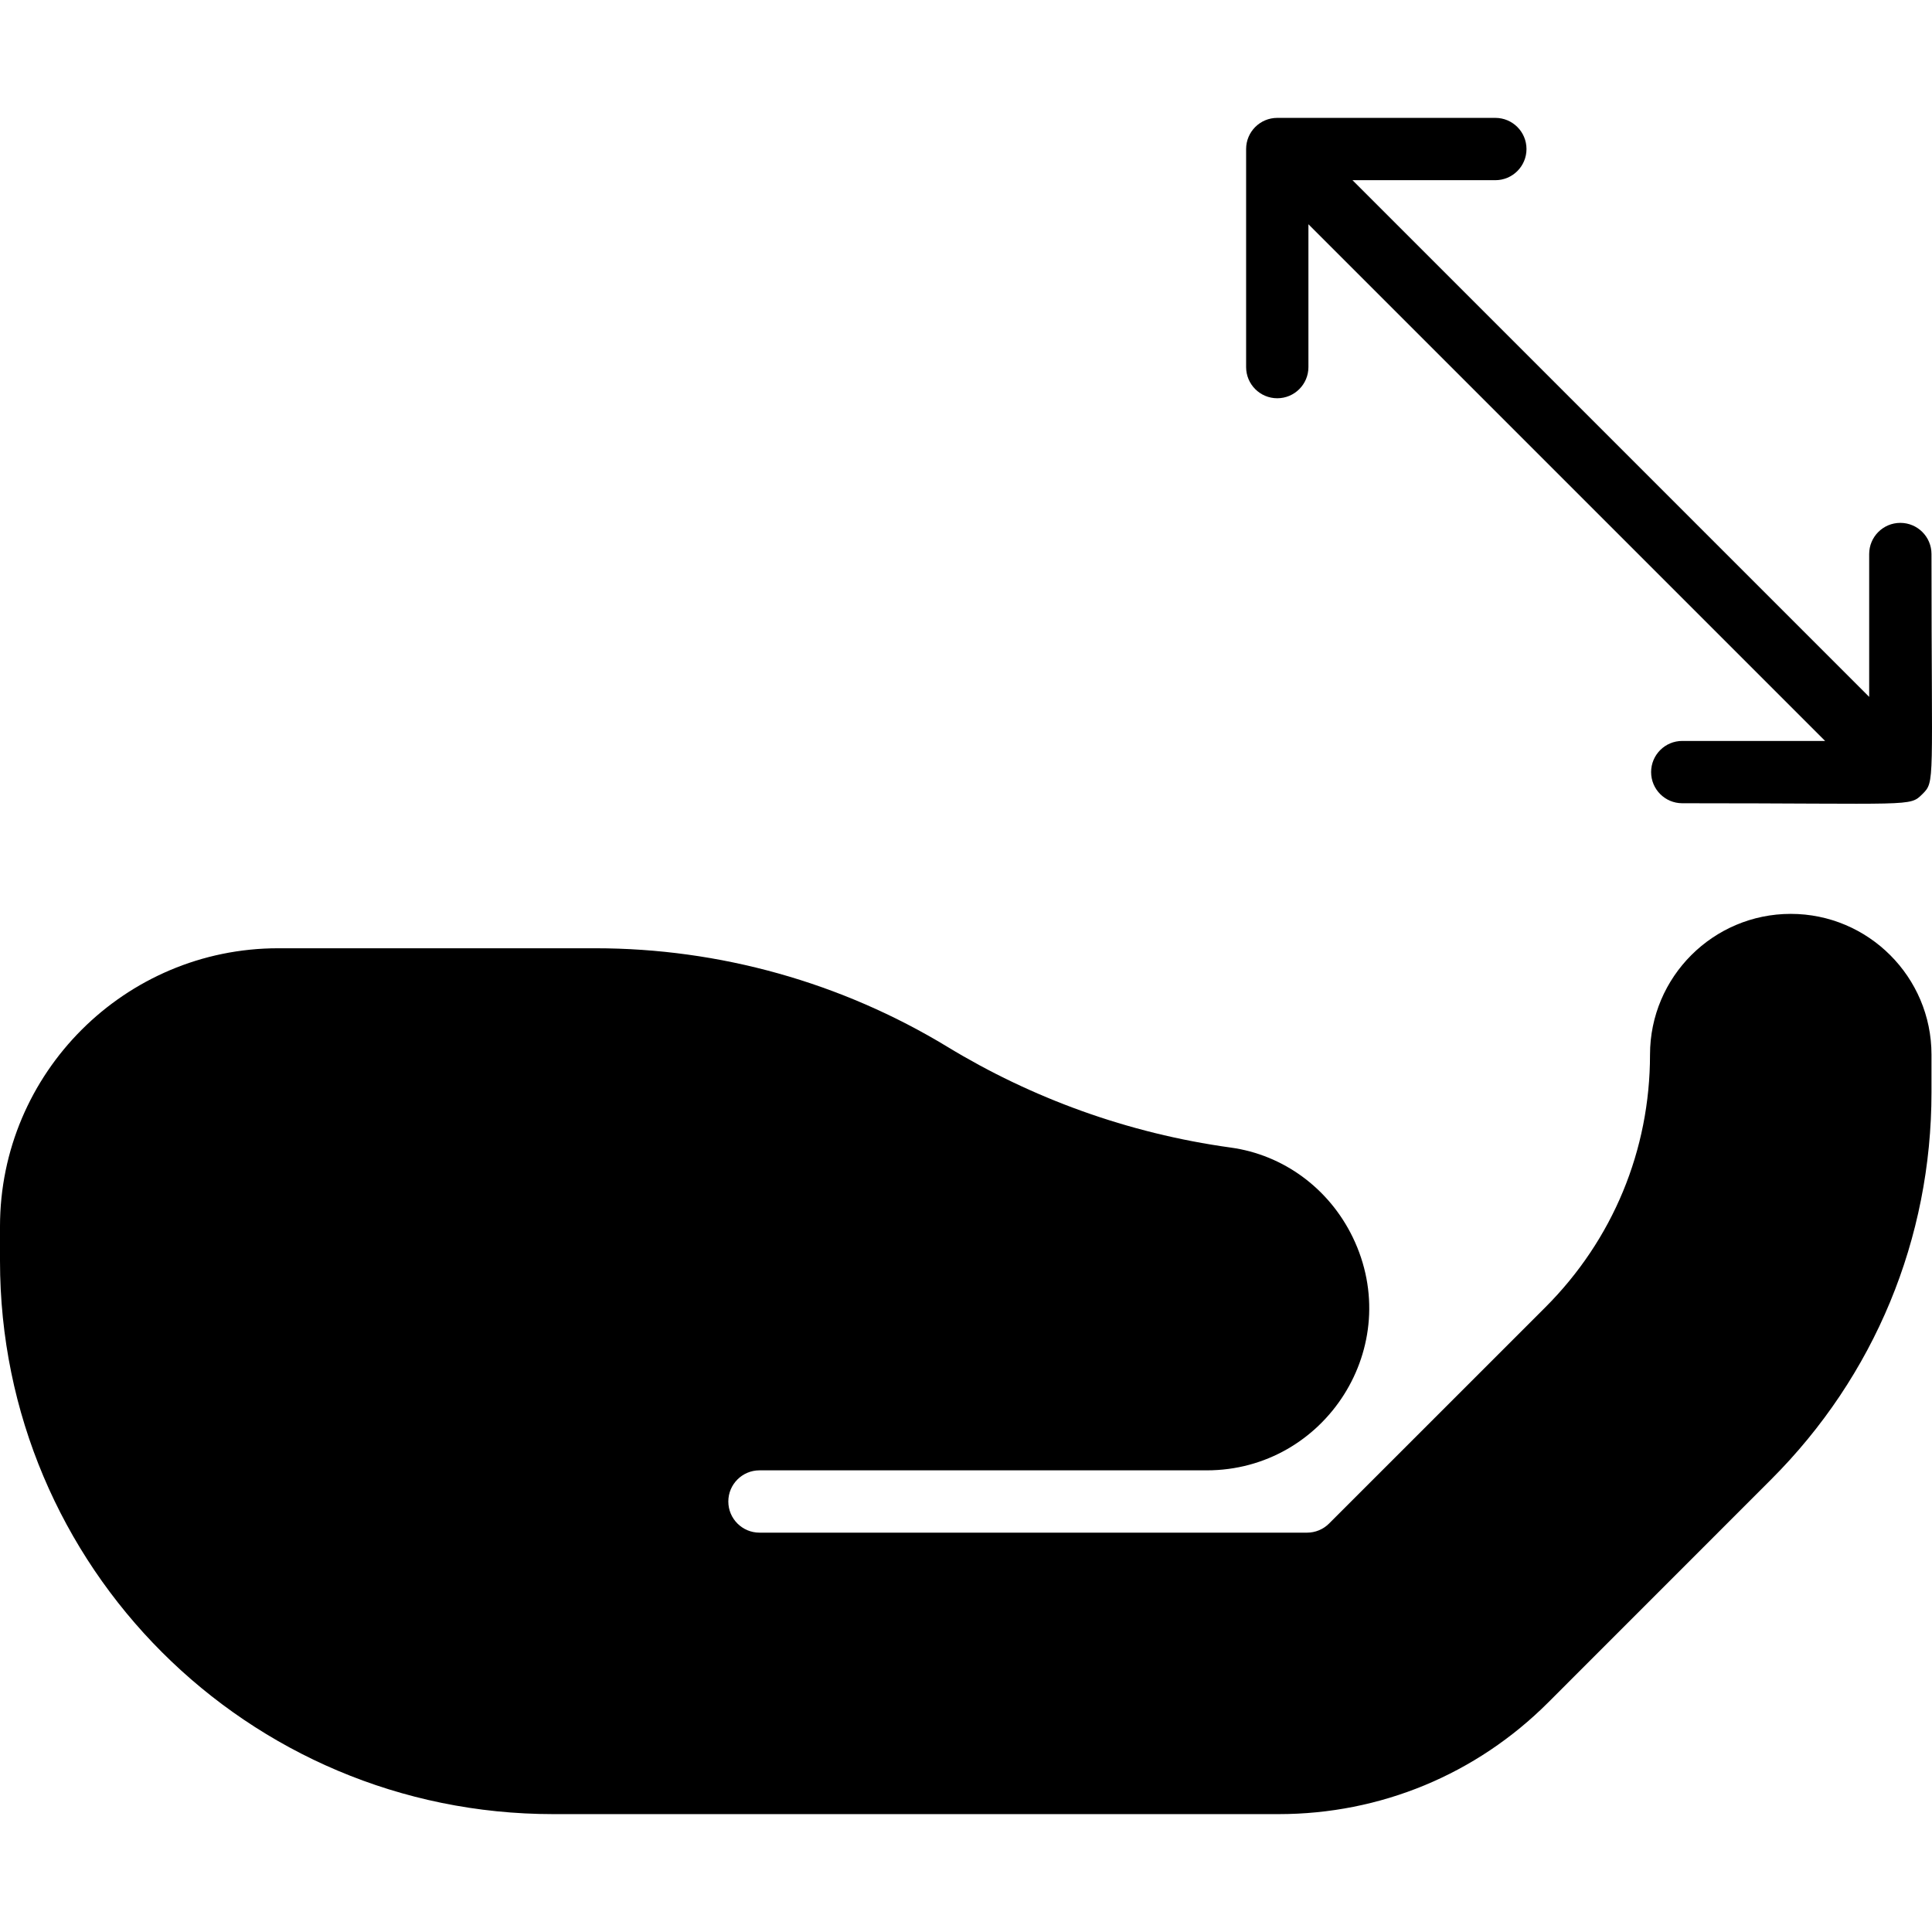 <svg id="Layer_1" enable-background="new 0 0 496.132 496.132" height="512" viewBox="0 0 496.132 496.132" width="512" xmlns="http://www.w3.org/2000/svg"><path d="m496 270.821v9.69c0 37.56-14.62 72.86-41.18 99.41l-57.23 57.25c-18.5 18.5-43.1 28.69-69.26 28.69h-186.26c-78.523 0-142.07-63.54-142.07-142.07v-8.83c0-39.4 32.05-71.45 71.45-71.45h81.4c31.91 0 63.19 8.76 90.46 25.32 21.549 13.101 46.22 22.2 72.73 25.86 13.52 1.86 25.23 10.46 31.33 23.01 13.55 27.967-7.003 59.88-37.49 59.88h-114.85c-4.41 0-8 3.58-8 8s3.59 8 8 8h140.62c2.12 0 4.15-.84 5.65-2.34l55.55-55.54c17.33-17.33 26.87-40.37 26.87-64.88 0-19.93 16.22-36.14 36.14-36.14 19.93 0 36.14 16.21 36.14 36.14z"/><path d="m328 102.271c4.418 0 8-3.582 8-8v-36.686l132.686 132.686h-36.686c-4.418 0-8 3.582-8 8s3.582 8 8 8c59.461 0 58.313.96 61.657-2.343 3.312-3.288 2.343-2.483 2.343-61.657 0-4.418-3.582-8-8-8s-8 3.582-8 8v36.686l-132.686-132.686h36.686c4.418 0 8-3.582 8-8s-3.582-8-8-8h-56c-4.418 0-8 3.582-8 8v56c0 4.418 3.582 8 8 8z"/></svg>